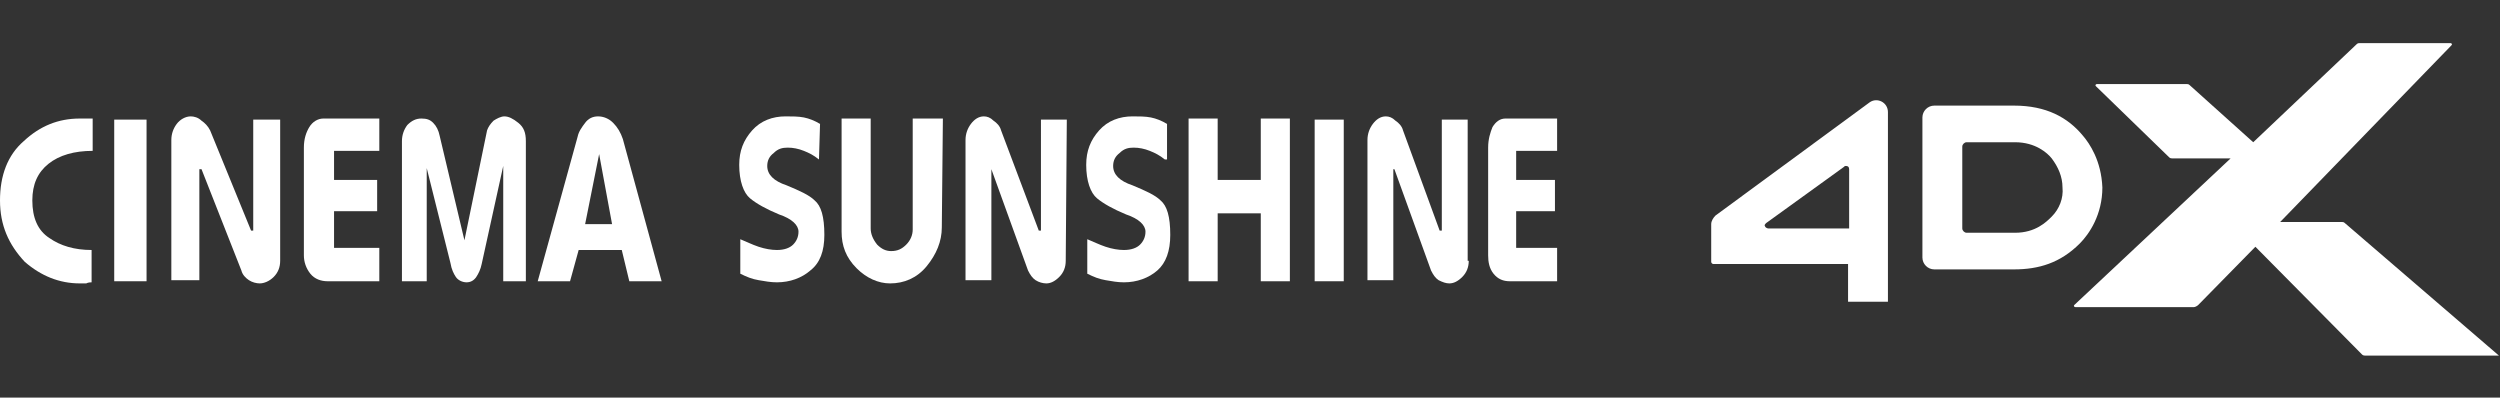 <?xml version="1.0" encoding="utf-8"?>
<!-- Generator: Adobe Illustrator 24.0.1, SVG Export Plug-In . SVG Version: 6.00 Build 0)  -->
<svg version="1.1" id="_x31_03_x2A_147" xmlns="http://www.w3.org/2000/svg" xmlns:xlink="http://www.w3.org/1999/xlink" x="0px"
	 y="0px" width="232px" height="36.9px" viewBox="0 0 232 36.9" style="enable-background:new 0 0 232 36.9;" xml:space="preserve">
<rect x="0" y="0" width="232" height="36.9" fill="#333333" stroke="none"/>
<style type="text/css">
	.st0{fill:#FFFFFF;}
</style>
<g>
	<g>
		<g>
			<g>
				<g>
					<path class="st0" d="M8.6,14c-1.7,0-3.1,0.4-4.1,1.2C3.5,16,3,17.1,3,18.6c0,1.6,0.5,2.8,1.6,3.5c1,0.7,2.3,1.1,3.9,1.1v3
						c-0.1,0-0.3,0-0.5,0.1c-0.2,0-0.4,0-0.6,0c-1.9,0-3.6-0.7-5.1-2C0.8,22.7,0,20.9,0,18.6s0.7-4.2,2.2-5.5
						C3.7,11.7,5.4,11,7.4,11c0.3,0,0.5,0,0.7,0s0.3,0,0.5,0C8.6,11,8.6,14,8.6,14z"/>
					<path class="st0" d="M13.6,26.1h-3v-15h3V26.1z"/>
					<path class="st0" d="M26,24.2c0,0.6-0.2,1.1-0.6,1.5s-0.9,0.6-1.3,0.6c-0.3,0-0.7-0.1-1-0.3c-0.3-0.2-0.6-0.5-0.7-0.9l-3.7-9.4
						h-0.2V26h-2.6V13c0-0.6,0.2-1.1,0.5-1.5s0.8-0.7,1.3-0.7c0.3,0,0.7,0.1,1,0.4c0.3,0.2,0.6,0.5,0.8,0.9l3.8,9.3h0.2V11.1H26
						V24.2z"/>
					<path class="st0" d="M35.3,26.1h-4.9c-0.6,0-1.2-0.2-1.6-0.7s-0.6-1.1-0.6-1.7v-10c0-0.8,0.2-1.4,0.5-1.9S29.5,11,30,11h5.2v3
						H31v2.7h4v2.9h-4V23h4.2v3.1H35.3z"/>
					<path class="st0" d="M48.9,26.1h-2.2V15.4l-2,9.1c-0.1,0.5-0.3,0.9-0.5,1.2c-0.2,0.3-0.5,0.5-0.9,0.5s-0.8-0.2-1-0.5
						s-0.4-0.7-0.5-1.3l-2.2-8.8v10.5h-2.3v-13c0-0.6,0.2-1.1,0.5-1.5c0.4-0.4,0.8-0.6,1.3-0.6s0.8,0.1,1.1,0.4
						c0.3,0.3,0.5,0.7,0.6,1.2l2.3,9.7l2.1-10.2c0.1-0.3,0.3-0.6,0.6-0.9c0.3-0.2,0.7-0.4,1-0.4c0.4,0,0.8,0.2,1.3,0.6
						c0.5,0.4,0.7,0.9,0.7,1.7v13H48.9z"/>
					<path class="st0" d="M54.3,20.8l1.3-6.5l1.2,6.5H54.3z M57.8,12.9c-0.2-0.6-0.5-1.1-0.9-1.5s-0.9-0.6-1.4-0.6s-0.9,0.2-1.2,0.6
						c-0.3,0.4-0.6,0.8-0.7,1.3l-3.7,13.4h3l0.8-2.9h4l0.7,2.9h3L57.8,12.9z"/>
				</g>
				<g>
					<path class="st0" d="M76,14.8c-0.5-0.4-0.9-0.6-1.4-0.8s-1-0.3-1.5-0.3s-0.9,0.1-1.3,0.5c-0.4,0.3-0.6,0.7-0.6,1.2
						c0,0.8,0.6,1.4,1.8,1.8c1.2,0.5,2.1,0.9,2.6,1.4c0.6,0.5,0.9,1.5,0.9,3.2c0,1.5-0.4,2.6-1.3,3.3c-0.8,0.7-1.9,1.1-3.1,1.1
						c-0.6,0-1.1-0.1-1.7-0.2s-1.1-0.3-1.7-0.6v-3.2c0.5,0.2,1.1,0.5,1.7,0.7s1.2,0.3,1.7,0.3c0.7,0,1.2-0.2,1.5-0.5
						s0.5-0.7,0.5-1.2c0-0.6-0.6-1.2-1.8-1.6c-1.2-0.5-2.1-1-2.7-1.5s-1-1.6-1-3.1c0-1.3,0.4-2.3,1.2-3.2c0.8-0.9,1.9-1.3,3.1-1.3
						c0.6,0,1.2,0,1.7,0.1s1,0.3,1.5,0.6L76,14.8L76,14.8z"/>
					<path class="st0" d="M87.4,21.1c0,1.3-0.5,2.5-1.4,3.6s-2.1,1.6-3.4,1.6c-1.1,0-2.2-0.5-3.1-1.4c-1-1-1.4-2.1-1.4-3.4V11h2.7
						v10.2c0,0.5,0.2,1,0.6,1.5c0.4,0.4,0.8,0.6,1.3,0.6c0.6,0,1-0.2,1.4-0.6s0.6-0.9,0.6-1.4V11h2.8L87.4,21.1L87.4,21.1z"/>
					<path class="st0" d="M98.9,24.2c0,0.6-0.2,1.1-0.6,1.5s-0.8,0.6-1.2,0.6c-0.3,0-0.7-0.1-1-0.3c-0.3-0.2-0.5-0.5-0.7-0.9
						L92,15.7h0V26h-2.4V13c0-0.6,0.2-1.1,0.5-1.5s0.7-0.7,1.2-0.7c0.3,0,0.6,0.1,0.9,0.4c0.3,0.2,0.6,0.5,0.7,0.9l3.5,9.3h0.2V11.1
						H99L98.9,24.2L98.9,24.2z"/>
					<path class="st0" d="M108.1,14.8c-0.5-0.4-0.9-0.6-1.4-0.8s-1-0.3-1.5-0.3s-0.9,0.1-1.3,0.5c-0.4,0.3-0.6,0.7-0.6,1.2
						c0,0.8,0.6,1.4,1.8,1.8c1.2,0.5,2.1,0.9,2.6,1.4c0.6,0.5,0.9,1.5,0.9,3.2c0,1.5-0.4,2.6-1.2,3.3c-0.8,0.7-1.9,1.1-3.1,1.1
						c-0.6,0-1.1-0.1-1.7-0.2s-1.1-0.3-1.7-0.6v-3.2c0.5,0.2,1.1,0.5,1.7,0.7s1.2,0.3,1.7,0.3c0.7,0,1.2-0.2,1.5-0.5
						s0.5-0.7,0.5-1.2c0-0.6-0.6-1.2-1.8-1.6c-1.2-0.5-2.1-1-2.7-1.5s-1-1.6-1-3.1c0-1.3,0.4-2.3,1.2-3.2c0.8-0.9,1.9-1.3,3.1-1.3
						c0.6,0,1.2,0,1.7,0.1s1,0.3,1.5,0.6v3.3H108.1z"/>
					<path class="st0" d="M119.7,26.1H117v-6.3h-4v6.3h-2.7V11h2.7v5.7h4V11h2.7V26.1z"/>
					<path class="st0" d="M124.7,26.1H122v-15h2.7V26.1z"/>
					<path class="st0" d="M136.3,24.2c0,0.6-0.2,1.1-0.6,1.5c-0.4,0.4-0.8,0.6-1.2,0.6c-0.3,0-0.6-0.1-1-0.3
						c-0.3-0.2-0.5-0.5-0.7-0.9l-3.4-9.4h-0.1V26h-2.4V13c0-0.6,0.2-1.1,0.5-1.5s0.7-0.7,1.2-0.7c0.3,0,0.6,0.1,0.9,0.4
						c0.3,0.2,0.6,0.5,0.7,0.9l3.4,9.3h0.2V11.1h2.4v13.1H136.3z"/>
					<path class="st0" d="M144.6,26.1h-4.5c-0.6,0-1.1-0.2-1.5-0.7s-0.5-1.1-0.5-1.7v-10c0-0.8,0.2-1.4,0.4-1.9
						c0.3-0.5,0.7-0.8,1.2-0.8h4.8v3h-3.8v2.7h3.6v2.9h-3.6V23h3.8v3.1H144.6z"/>
				</g>
			</g>
		</g>
	</g>
</g>
<g>
	<path class="st0" d="M231.9,33l-14.3-12.3c-0.1-0.1-0.2-0.1-0.3-0.1h-5.7l15.9-16.4c0.1-0.1,0-0.2-0.1-0.2H219
		c-0.1,0-0.2,0-0.3,0.1l-9.6,9.1l-5.9-5.3c-0.1-0.1-0.2-0.1-0.3-0.1h-8.3c-0.1,0-0.2,0.1-0.1,0.2l6.8,6.6c0.1,0.1,0.2,0.1,0.4,0.1
		h5.3l-14.5,13.6c-0.1,0.1,0,0.2,0.1,0.2h11c0.1,0,0.3-0.1,0.4-0.2l5.3-5.4l9.9,10c0.1,0.1,0.2,0.1,0.4,0.1h12.3
		C231.9,33.2,231.9,33,231.9,33"/>
	<path class="st0" d="M171.5,28l0-3.5H159c-0.1,0-0.2-0.1-0.2-0.2v-3.5c0-0.3,0.2-0.6,0.4-0.8l14.3-10.5c0.7-0.5,1.7,0,1.7,0.9V28
		H171.5z M171.3,15.4c-0.1,0-0.1,0-0.2,0.1l-7.2,5.2c-0.1,0.1-0.2,0.2-0.1,0.3c0,0.1,0.2,0.2,0.3,0.2h7.5v-5.5
		C171.6,15.5,171.5,15.4,171.3,15.4"/>
	<path class="st0" d="M193.3,12.6c-1.4-1.7-3.4-2.8-6.4-2.8h-7.4c-0.6,0-1.1,0.5-1.1,1.1v13c0,0.6,0.5,1.1,1.1,1.1h7.4
		c2.3,0,4.3-0.6,6.1-2.4c0.9-0.9,2.1-2.7,2.1-5.2C195,14.9,193.9,13.3,193.3,12.6 M190.4,20.1c-0.5,0.5-1.5,1.5-3.4,1.5h-4.5
		c-0.2,0-0.4-0.2-0.4-0.4v-7.6c0-0.2,0.2-0.4,0.4-0.4h4.5c1.9,0,3,1,3.4,1.5c0.6,0.8,1,1.7,1,2.7C191.5,18.4,191.1,19.4,190.4,20.1"
		/>
</g>
</svg>
